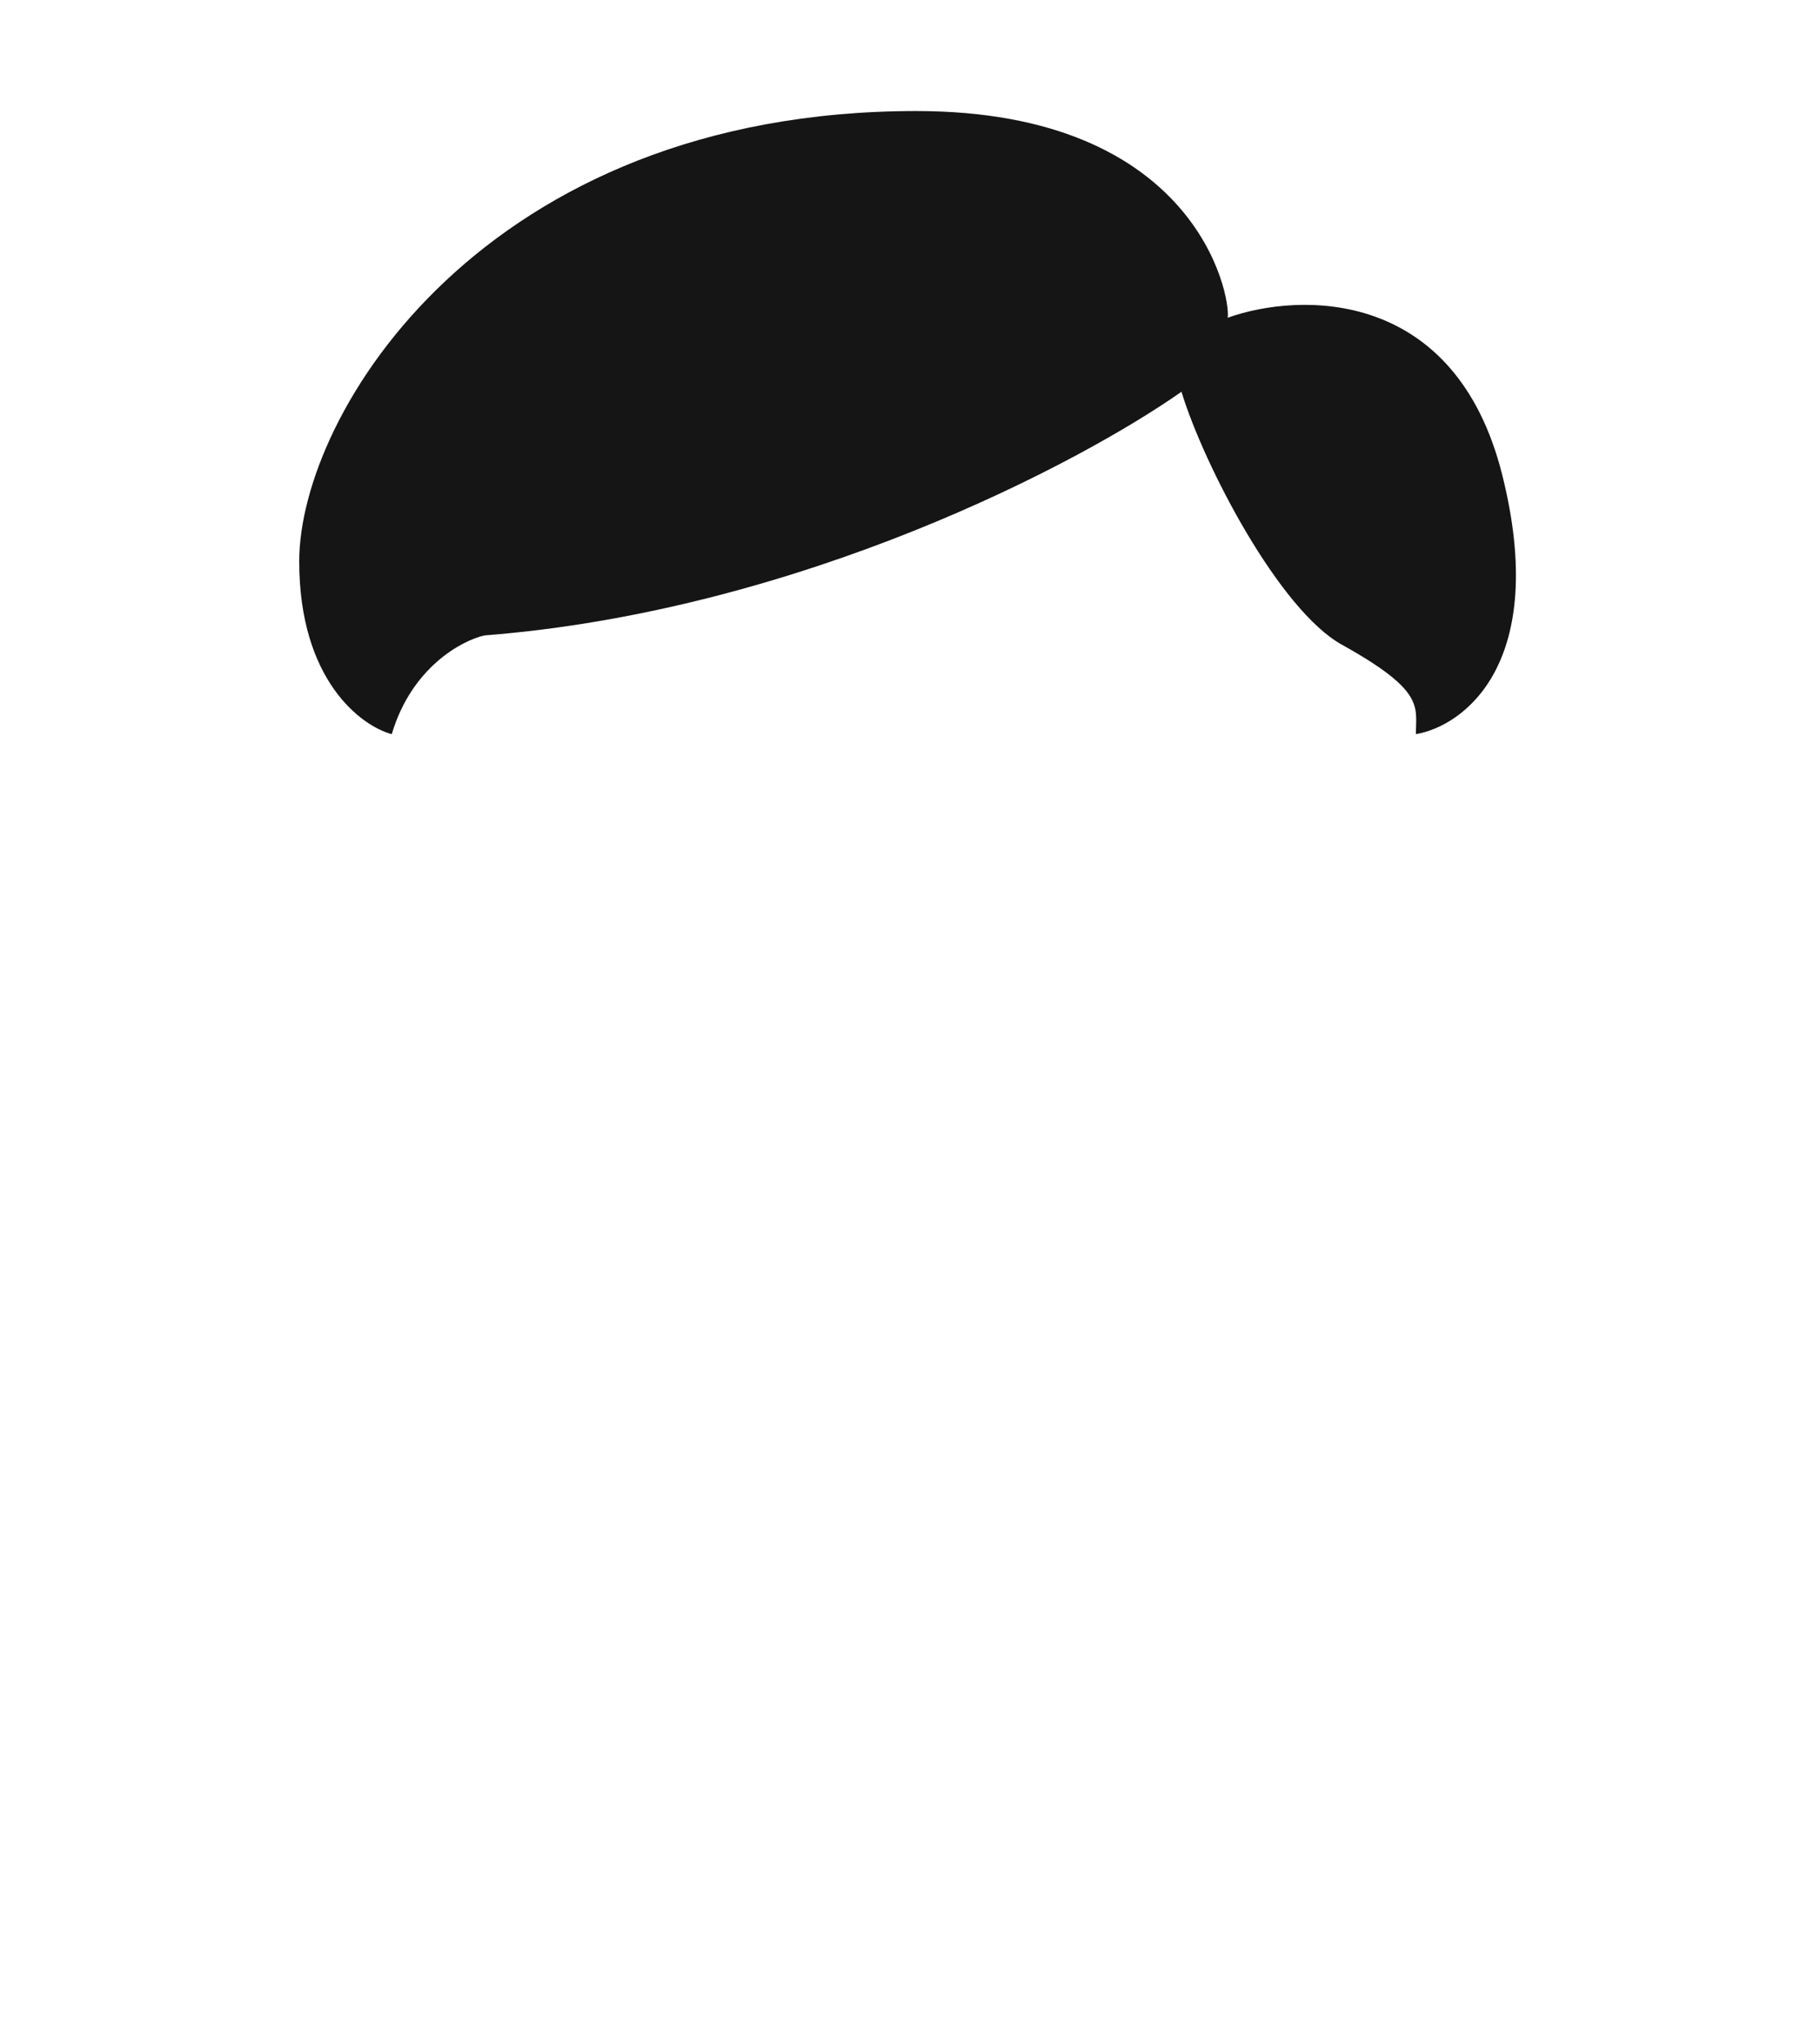 <svg width="295" height="331" viewBox="0 0 295 331" fill="none" xmlns="http://www.w3.org/2000/svg">
  <path
    d="M78.5 103C129.7 99 175.167 75 191.5 63.5C195.167 75.5 207.36 98.867 217.5 104.5C231 112 229.5 114.5 229.5 119C237.333 117.667 251.1 107.4 243.5 77C235.9 46.6 210.667 47.333 199 51.5C199.5 48 194 18 148.5 18C78.5 18 48.5 67 48.5 91C48.5 110.2 58.5 117.667 63.5 119C66.7 108.2 74.833 103.833 78.5 103Z"
    fill="#161515"
  />
</svg>
